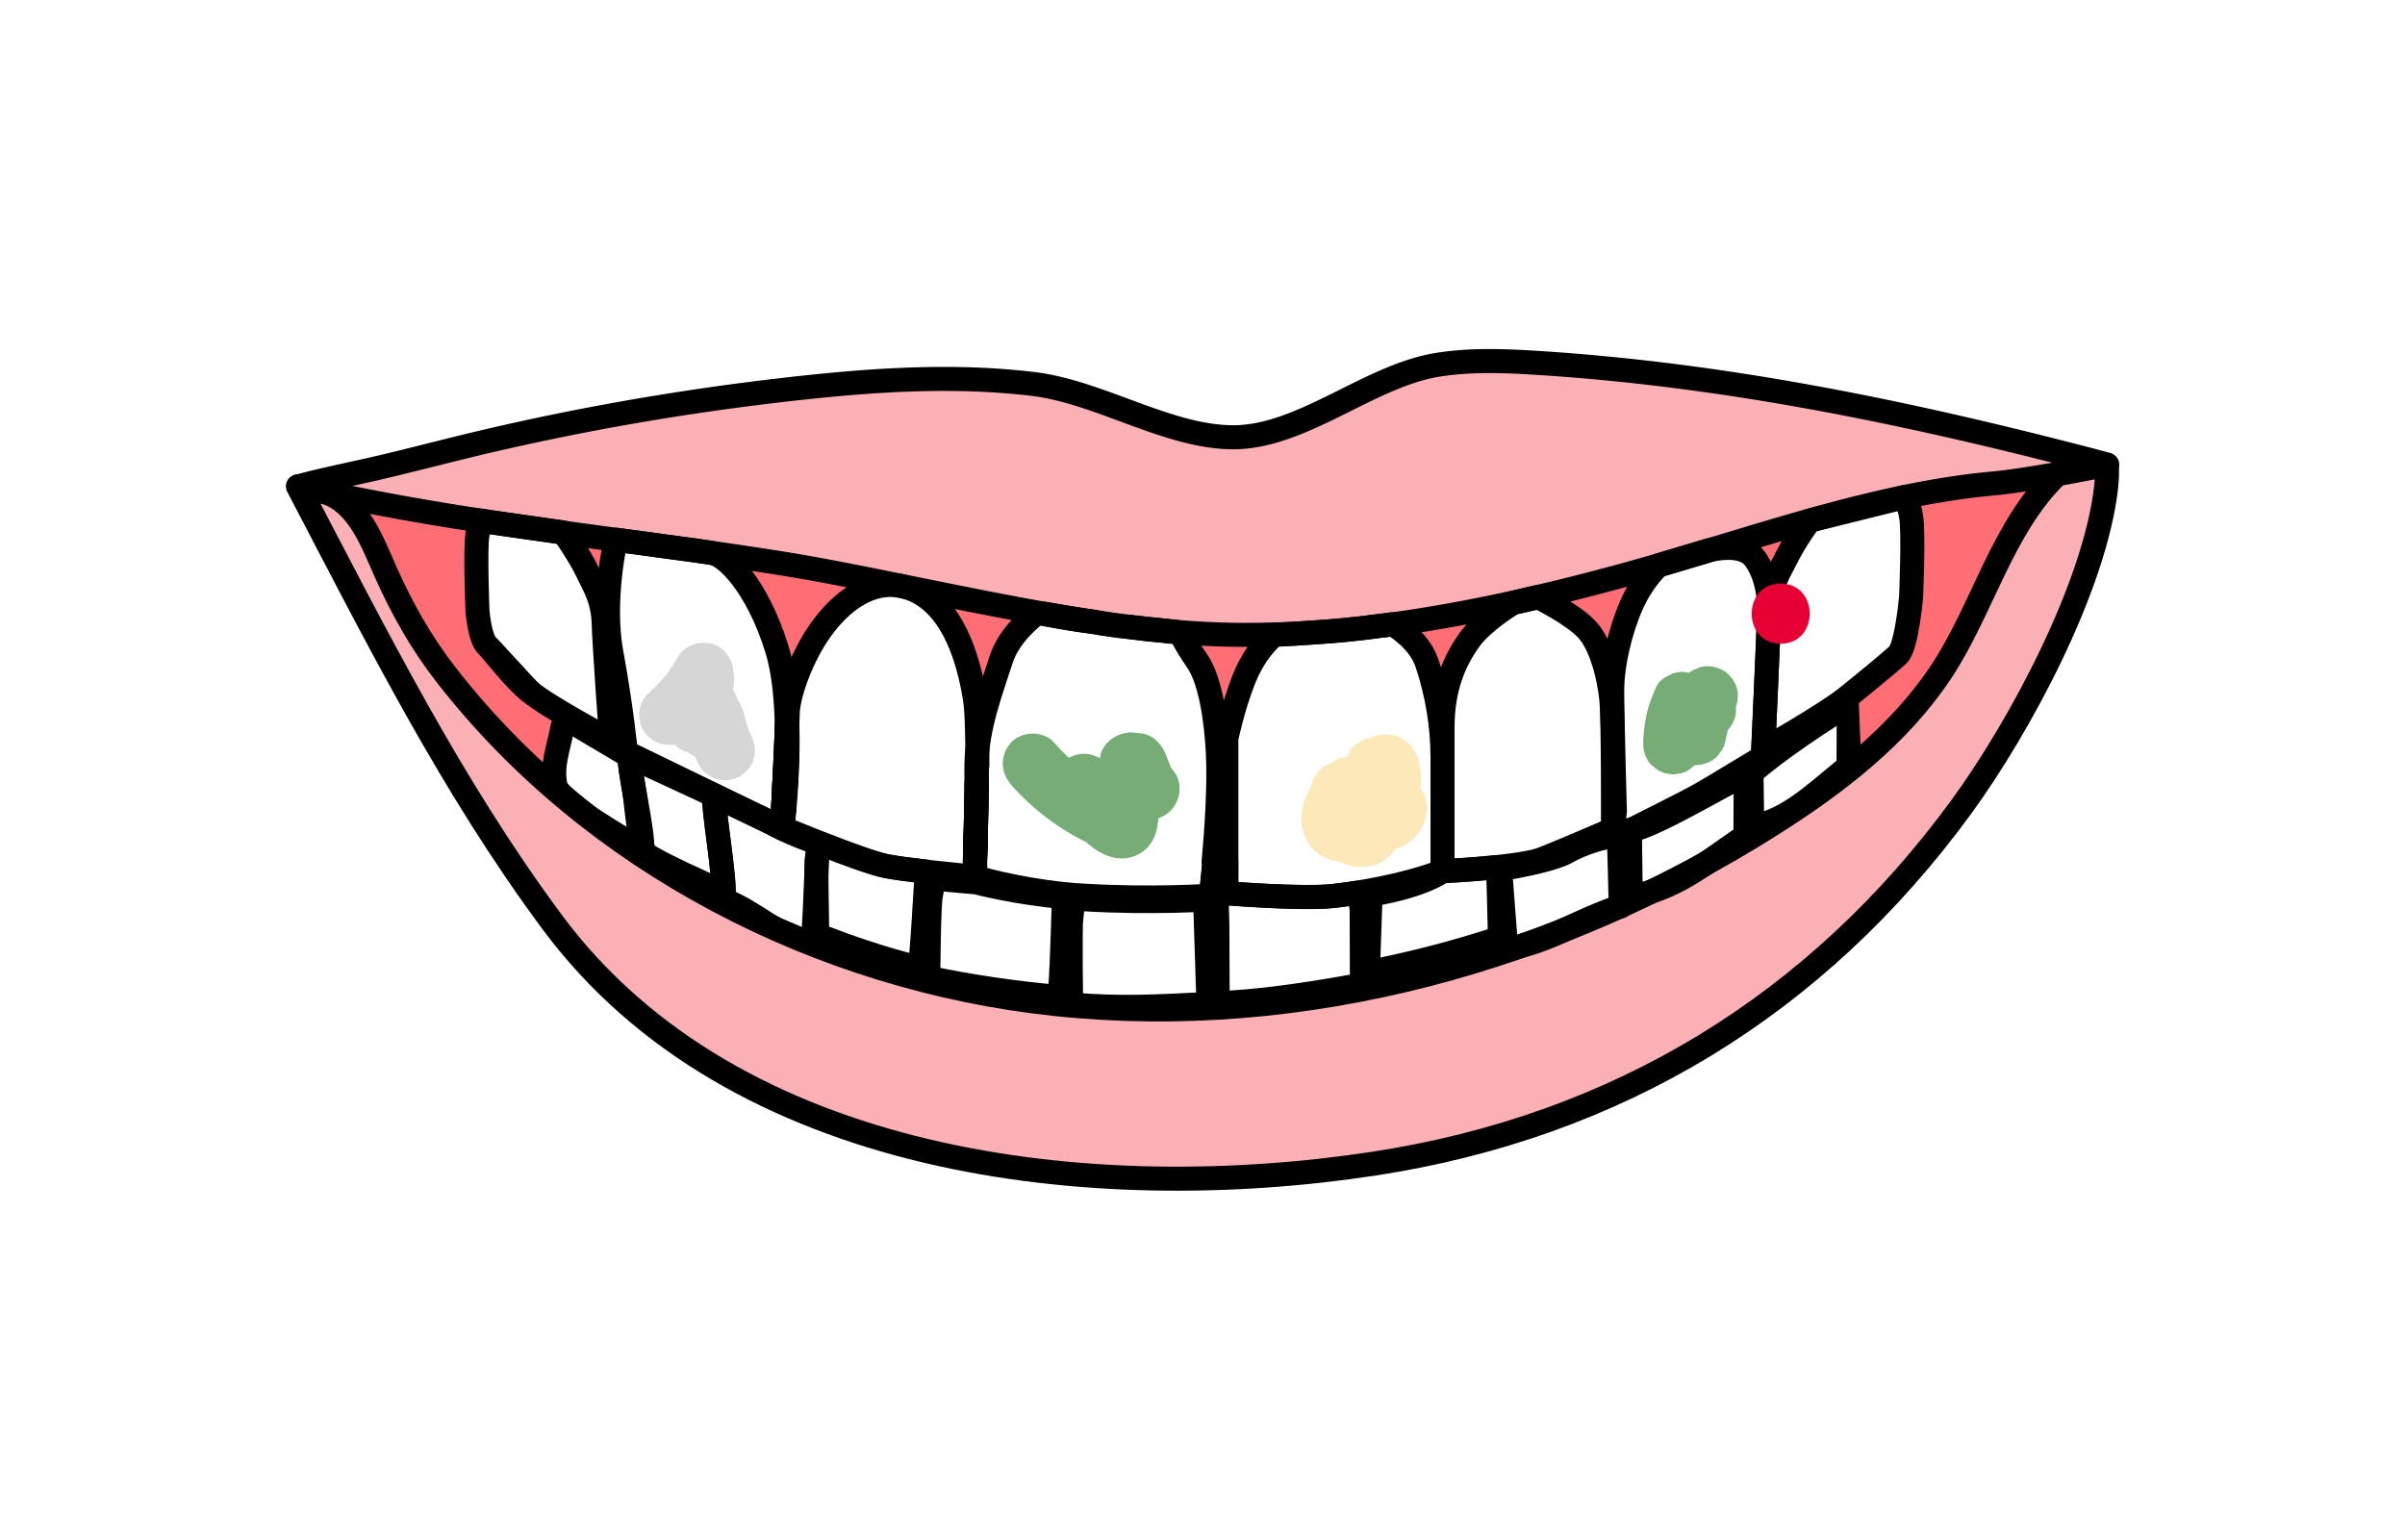 <svg xmlns="http://www.w3.org/2000/svg" id="Calque_1" viewBox="0 0 200.13 128.13"><defs><style>.cls-2{fill:#fce9b9}.cls-3{fill:#ff6d75}.cls-5{fill:#76ac75}.cls-6,.cls-7{fill:none;stroke:#000;stroke-linecap:round;stroke-linejoin:round;stroke-width:2px}.cls-7{fill:#fab0b4}</style></defs><path d="M153.84 63.77c-3.17 2.58-4.91 4.36-8.03 5.08l-.06-4.52c1.81-1.68 6.73-4.99 8.07-5.65.05.15-.02 4.85.02 5.08ZM68.12 70.14c-.24.85-.26 7.78-.6 8.61-2.58-.73-4.85-2.95-7.3-3.86.1-.51-.19-3.2-.51-5.64-.03-.21-.37-2.86-.28-3.05l4.69 2.25s1.77 1.03 3.99 1.7Z" class="cls-6"/><path d="m30.46 42.56 8.4 1.37.78 8.4 7.56 7.52-1.52 5.37-7.43-7.67-4.23-6.11-3.56-8.88zM158.51 41.36l1.27 6.21-1.86 6.94-3.3 2.47.23 5.68 5.64-5.29 4.83-8.69 4.65-9.03-11.46 1.71zM48.09 44.92l2.5 3.76.5-3 10 1.12 2.4 4.2 2.01 4.88 5.77-6.79 5.88.68 3.18 3.5 1.38 4.28 4.08-6.11 13 2.14 2.67 6.85 3.91-6.94 10.54-1.51 3.78 4.57 4.44-5.55 5.73-.83 3.95 4.41 2.64-6.52 8.33-2.44 2.98 2.62 1.18-3.84-14.77 4.28-11.65 2.07-11.48 1.14-11.72.44-12-1.17-16.08-3.14-17.79-2.8-5.36-.3z" class="cls-3"/><path d="M52.42 62.95c-.15.88 1.23 6.78.99 7.64-1.94-.95-2.35-1.27-4.18-2.43 0 0-2.83-1.93-3-2.75-.35-1.71.22-3.01.54-4.73.1-.55.32-.63.42-.83l5.23 3.1Z" class="cls-6"/><path d="M175.3 38.66c-.24.05-2.05.41-4.12.79-1.87.33-3.94.66-5.25.78-7.93.71-15.98 3.24-23.8 5.6-.1.03-.15.05-.15.05l-3.13.93-.81.24h-.02c-.98.28-1.97.56-2.94.83-2.36.64-4.72 1.25-7.09 1.8h0c-.69.16-1.39.33-2.08.48h-.02c-3.31.72-6.64 1.34-9.98 1.8h-.08c-.08 0-.16.02-.24.03-.05 0-.11.02-.17.03-.19.02-.42.05-.69.08-.09 0-.18.02-.28.04-.15.02-.3.04-.45.05-.12.02-.24.04-.36.05-.4.05-.79.09-1.18.13-.12 0-.24.03-.36.04-1.13.12-3.01.24-4.37.33-1.63.07-3.27.11-4.92.09a68.42 68.42 0 0 1-4.48-.21s-.11 0-.3-.03c-.09 0-.17-.02-.26-.03-.06 0-.14 0-.2-.02-.15 0-.31-.02-.46-.05h-.13c-.04 0-.08-.02-.13-.02-.11 0-.22-.02-.33-.04-.6-.05-1.2-.11-1.8-.19-.24-.02-.47-.05-.71-.08-.24-.02-.47-.05-.72-.08-.3-.04-.56-.07-.75-.1-.05 0-.1-.02-.15-.02-.1-.02-.21-.04-.31-.05h0l-.38-.06c-.28-.05-.59-.1-.92-.15-1.14-.15-2.29-.34-3.45-.56-.12 0-.24-.04-.36-.06-.2-.04-.35-.05-.46-.07h-.06c-.05 0-.08-.02-.08-.02h0c-3.78-.68-7.58-1.46-11.3-2.21-3.7-.75-7.32-1.48-10.77-2.01-1.72-.27-3.41-.52-5.05-.75-.04 0-.08 0-.13-.02-.09-.02-.21-.03-.34-.05-.13-.02-.28-.05-.44-.06-.09-.02-.19-.03-.29-.05-.17-.02-.35-.05-.53-.07-.61-.08-1.3-.18-1.99-.27-.18-.02-.35-.05-.53-.07-.53-.07-1.03-.15-1.51-.21-.21-.03-.41-.05-.6-.08-.57-.07-1.03-.14-1.32-.18-.09 0-.16-.02-.22-.03h-.07c-1.45-.2-2.89-.39-4.33-.59l-.2-.03-6.09-.87-.28-.05c-3.57-.54-7.23-1.16-11.11-1.94l-2.06-.46-.08-.02-.55-.13-.48-.11-.24-.05-.35-.08-.49-.11-.1-.03c1.54-.44 4.63-1.08 6.07-1.41 3.6-.83 7.16-1.8 10.76-2.61 8.34-1.9 16.8-3.29 25.3-4.2 6.28-.67 12.66-1.04 18.95-.28 5.55.68 11.2 4.43 16.63 4.43 5.72 0 11.25-5.07 16.94-6.02 2.8-.46 5.67-.34 8.5-.16 15.29.98 30.04 3.99 44.84 7.81 1.4.36 2.29.6 2.44.65Z" class="cls-7"/><path d="M175.27 40.46c-.93 8.39-7.23 20.08-12.08 26.72-12.03 16.46-28.62 26.57-48.85 29.66-23.37 3.57-53.26.3-68.39-20.1-8.43-11.37-14.61-23.76-21.16-36.27.06 0 .12 0 .18.03l.49.11.35.08.24.05.48.11.55.13.08.02c2.68.92 3.85 4.17 4.89 6.51 1.38 3.11 2.98 5.96 5.08 8.66 12.11 15.58 31.15 25.3 50.6 27.38 20.77 2.22 42-3.74 59.65-14.9 5.38-3.4 10.62-7.4 14.17-12.77 3.46-5.24 5.03-11.94 9.63-16.41 2.07-.38 3.88-.74 4.12-.79.05.46.05 1.06-.04 1.8Z" class="cls-7"/><path d="M24.97 40.49c.77.07 1.5.25 2.19.5l-.08-.02-.55-.13-.48-.11-.24-.05-.35-.08-.49-.11ZM43.11 56.51c.32.34.64.69.97 1.03-1.2-1-2.35-2.48-3.09-3.33.71.76 1.41 1.52 2.12 2.29ZM146.69 63h0s-.04.03-.1.06c.04 0 .07-.04.1-.06ZM65.48 60.29h0c-.03.97-.09 2.41-.16 3.84-.11 2.4-.24 4.78-.24 4.78l-2.73-1.32-.56-.27-5.47-2.66-4.24-2.06s-.37-3.78-1.19-8.19c-.83-4.41.35-9.49.35-9.49h.07c.05 0 .13.02.22.03.29.05.75.11 1.32.18.19.03.39.05.6.08.47.06.98.14 1.51.21.17.03.34.05.53.07.69.09 1.38.19 1.99.27.18.03.36.05.53.07.1.02.2.03.29.05.16.02.32.05.44.06.14.02.25.04.34.05.05 0 .09 0 .13.02 1.19.16 3.78 2.71 5.42 7.94.56 1.78.79 4.07.84 6.32Z" class="cls-6"/><path d="M65.44 64.17c-.12 2.7-.36 4.74-.36 4.74s.13-2.38.24-4.78c.07-1.43.14-2.87.16-3.84.05 1.34.02 2.68-.04 3.87Z" class="cls-6"/><path d="M81.29 63.71V65.72c-.03 1.22-.06 2.54-.09 3.73-.02.87-.04 1.67-.05 2.28v.33c0 .2 0 .36-.02.5v.4s-1.7-.15-3.54-.36c-.14 0-.26-.03-.4-.05-1.33-.15-2.68-.32-3.47-.48-1.03-.21-3.34-1.06-5.3-1.83-.09-.04-.18-.07-.26-.1-1.68-.66-3.04-1.23-3.04-1.23s.24-2.04.36-4.74c.05-1.2.08-2.53.04-3.87h0c.02-.37.03-.66.03-.86 0-1.58 1.17-4.82 2.74-7.01 1.76-2.47 4.22-4.21 6.79-3.64 3.13.68 5.21 4.06 6.05 9.36.16 1.02.21 3.19.2 5.57Z" class="cls-6"/><path d="M65.44 64.17c-.12 2.7-.36 4.74-.36 4.74s.13-2.38.24-4.78c.07-1.43.14-2.87.16-3.84.05 1.34.02 2.68-.04 3.87ZM81.27 65.17c0 1.51-.05 3.01-.07 4.3-.03.89-.05 1.68-.07 2.27 0-.61.03-1.41.05-2.28.04-1.37.07-2.92.1-4.29Z" class="cls-6"/><path d="M101.06 71.69c-.15 1.69-.3 2.85-.3 2.85s-4.79.34-10.54 0c-.27-.02-.55-.04-.82-.05-.29-.03-.57-.05-.85-.08-4.19-.43-7.46-1.43-7.46-1.43v-.4c0-.14.02-.3.02-.5v-.33c.03-.59.05-1.38.07-2.27.03-1.29.06-2.79.07-4.3v-1.45c.04-3.3 1.33-6.53 2.05-8.82.69-2.19 2.82-3.75 3-3.89h0s.03 0 .08.02h.06c.11.02.26.04.46.07.12.03.24.05.36.06 1.15.22 2.3.41 3.45.56.33.05.63.1.92.15.13.03.25.05.38.06h0c.1 0 .21.03.31.05.05 0 .11 0 .15.02.19.03.45.06.75.1.24.03.48.06.72.08.24.03.47.06.71.08.61.08 1.21.15 1.8.19.11.02.22.03.33.04.08 0 .17.03.25.03.15.03.31.04.46.05.06 0 .14.02.2.02.09 0 .17.02.26.03l.3.03s.22.68 1.36 2.33c1.15 1.65 1.6 5.1 1.73 7.59.15 2.82-.12 6.58-.35 9.13Z" class="cls-6"/><path d="M81.27 65.17c0 1.51-.05 3.01-.07 4.3-.03.89-.05 1.68-.07 2.27 0-.61.03-1.41.05-2.28.04-1.37.07-2.92.1-4.29ZM87.32 51.16c.9.15 2.29.37 3.45.56-1.14-.15-2.29-.34-3.45-.56ZM94 52.18c.91.1 1.99.22 2.84.31-.93-.07-1.89-.18-2.84-.31ZM96.84 52.49c.35.04.67.06.92.09-.3-.02-.61-.05-.92-.09ZM120.04 62.84v9.65s-2.27 1-6.72 1.74c-.31.05-.62.09-.94.15-.43.05-.87.12-1.33.17-2.59.31-9-.22-9-.22V61.46s.54-2.61 1.45-4.91c1.02-2.58 2.53-3.71 2.53-3.71s.71-.04 1.69-.1c1.36-.08 3.24-.21 4.37-.33.12 0 .24-.03.36-.04.39-.04.78-.07 1.18-.13.12 0 .24-.03.36-.05.15-.02.31-.04.45-.05.1-.02.19-.03.28-.04.27-.04.5-.06.69-.08.06 0 .12-.02.17-.03.08 0 .16-.02.24-.03h.08s2.14 1.18 2.83 3.2c.91 2.65 1.3 5.45 1.3 7.66ZM134.23 69.01s-4.09 1.78-5.92 2.49c-.74.28-2.28.51-3.82.67-2.21.23-4.45.33-4.45.33V60.53c0-3.35 1.03-5.6 2.26-7.31 1.03-1.44 3.32-2.87 3.6-3.04h.02c.69-.15 1.39-.32 2.08-.48h0c.18.09 2.87 1.42 4.05 2.68 1.23 1.3 1.86 4.1 2.03 5.78.18 1.67.14 10.86.14 10.86ZM127.99 49.68c-.69.16-1.39.33-2.08.48h0l2.07-.48Z" class="cls-6"/><path d="M147.22 50.79c-.05 2-.51 11.83-.53 12.21h0s-.04.03-.1.06c-.08.05-.22.14-.39.24-.83.5-2.52 1.53-3.75 2.26-.39.23-.73.43-.98.57-.08.05-.18.1-.29.16-.11.06-.23.13-.34.18-.19.1-.4.21-.62.33-1.41.73-3.33 1.69-4.17 2.11-.27.13-1.89.63-1.89.63l.22-2.02s-.24-8.42-.22-10.3c.03-1.88.62-4.62 1.59-6.84.97-2.22 2.29-3.35 2.29-3.35l.81-.24 3.13-.93s.05-.02.15-.05c.57-.14 2.61-.57 3.65.4.56.52 1.48 2.17 1.42 4.56Z" class="cls-6"/><path d="M150.58 43.33s-1.15 1.53-1.88 3.01c-.58 1.17-1.41 2.34-1.48 4.45s-.49 11.62-.49 11.62 5.24-3 6.89-4.32c1.65-1.32 3.58-2.92 4.31-3.58s1.1-4.82 1.1-4.82.23-5.45 0-6.71c-.23-1.25-.51-1.62-.51-1.62l-7.93 1.97ZM50.86 61.63s-5.21-2.77-6.74-4.05c-.02 0-.03-.03-.05-.04-1.2-1-2.35-2.48-3.09-3.33-.03-.03-.05-.05-.07-.08-.15-.16-.26-.3-.37-.4-.65-.63-.81-2.95-.81-2.95s-.2-5.11 0-6.28l.21-1.18.39.05.28.05 6.09.87.2.03s1.36 1.94 2.01 3.33c.51 1.09 1.25 2.19 1.32 4.15.06 1.98.63 9.82.63 9.82ZM101.46 71.7l-1.15 4.03.25 7.82c-3.99.2-7.34.41-11.41.04-.05-.44-.07-5.99-.04-6.65.03-.53.14-1.7.28-2.15.26.02.54.04.82.05 5.75.34 10.54 0 10.54 0s.15-1.47.3-3.16h.24l.15.02ZM81.2 69.46c-.03.89-.05 1.68-.07 2.27 0-.61.03-1.41.05-2.28h.03ZM88.55 74.65c-.07.89-.2 7.44-.41 8.32-3.66-.32-7.3-.85-10.89-1.6 0-.44.04-6.14.21-6.84.07-.32.18-1.14.29-1.41 1.81.18 3.47.31 3.47.31s3.21.86 7.33 1.23ZM77.15 72.56c-.16.99-.38 7.03-.65 7.99-3-.73-5.65-1.65-8.52-2.74.07-.41-.14-5.95.02-6.51.11-.38.24-.73.38-1.06 1.96.77 4.26 1.62 5.3 1.83.8.16 2.14.34 3.47.48ZM65.44 64.17c-.12 2.7-.36 4.74-.36 4.74s.13-2.38.24-4.78l.13.04ZM59.43 66.2c-.15.88.99 7.22.75 8.08-1.94-.95-4.76-2.12-6.59-3.27 0 0-.14-.71-.31-1.54-.35-1.71-.25-2.18-.62-4.31-.1-.55-.34-2.01-.25-2.22l7.01 3.25Z" class="cls-6"/><path d="M113.33 81.95c-3.17.58-6.99 1.2-10.2 1.43-.6.05-1.19.08-1.8.11l-.03-6.67-.15-5.11h.15l.74-.05v2.68s6.4.53 9 .22c.46-.05 1.49-.21 1.92-.26.15.46.32.88.35 1.44l.02 6.22ZM124.84 78.05a91.344 91.344 0 0 1-11.01 2.87l.22-6.46c4.45-.74 5.99-1.96 5.99-1.96s2.24-.1 4.45-.33c.06.15.12.32.16.49.07.26.14 5.16.18 5.39ZM134.88 75.43c-3.61 1.19-5.82 2.86-9.54 3.59l-.51-6.68c4.45-.74 5.48-1.4 5.48-1.4s2.01-1.17 4.23-1.39c.06.15.12.32.16.49.07.26.14 5.16.18 5.39ZM145.26 69.56c-3.78 2.58-5.84 4.36-9.56 5.08l-.07-5.52c2.08-.35 8.01-3.99 9.61-4.65.06.15-.02 4.85.02 5.08Z" class="cls-6"/><path d="M111.61 65.93c-.16.47-.45.89-.64 1.35s-.29 1.01-.06 1.45.89.67 1.25.33c.13-.12.2-.28.27-.45.39-1.01.38-2.17-.03-3.18-.37.78-.52 1.66-.44 2.52.05.49.18.99.51 1.34s.92.51 1.33.25c.31-.2.46-.59.56-.95.43-1.54.47-3.19.13-4.75-.19.39-.38.8-.37 1.24s.32.89.75.92c.41.03.77-.33.87-.73s.03-.82-.05-1.22c-.04-.2-.12-.43-.32-.46-.18-.02-.31.16-.4.32-.46.88-.74 1.86-.81 2.85-.02.29-.02.59.1.86.19.45.73.71 1.21.59s.82-.6.79-1.09" class="cls-2"/><path d="M109.2 65.26c-.02.07-.05.13-.08.2l.25-.6c-.49 1.13-1.21 2.19-1.08 3.49.09.92.39 1.79 1.09 2.43.67.6 1.52.96 2.43.93 3.31-.08 3.95-4.5 3-6.94-.16-.4-.33-.79-.64-1.1-.39-.39-.89-.61-1.44-.69-.46-.06-.87 0-1.3.17-.46.19-.98.55-1.2 1.02-.52 1.14-.87 2.35-.79 3.63.1 1.55.64 2.97 1.98 3.84.79.51 1.75.6 2.66.44.9-.16 1.68-.82 2.16-1.58.64-1.02.8-2.39.91-3.55.13-1.26 0-2.54-.27-3.77-.08-.39-.37-.83-.64-1.1-.39-.39-.89-.61-1.44-.69-.46-.06-.87 0-1.3.17-.47.2-.97.55-1.2 1.02-.51 1.07-.88 2.13-.6 3.33s1.25 2.26 2.44 2.5c1.45.3 2.91-.34 3.64-1.64.59-1.04.56-2.28.28-3.41-.19-.76-.66-1.45-1.33-1.86-.86-.53-2-.5-2.86.02-.99.6-1.45 1.78-1.8 2.83-.25.77-.37 1.59-.43 2.39-.08 1.1.26 2.22 1.06 3 1.1 1.08 2.8 1.32 4.16.61 1.14-.6 1.91-1.9 1.87-3.2-.02-.65-.26-1.3-.73-1.77-.43-.43-1.15-.76-1.77-.73s-1.32.24-1.77.73-.75 1.1-.73 1.77v.16l.09-.66c-.02.11-.04.21-.08.31l.25-.6c-.04.08-.07.14-.12.21l.39-.51c-.07.09-.14.16-.22.23l.51-.39c-.07.05-.13.09-.21.12l.6-.25c-.08.03-.15.05-.23.07l.66-.09c-.11.01-.21.01-.32 0l.66.09c-.08-.02-.15-.04-.23-.07l.6.25c-.1-.05-.19-.1-.28-.16l.51.39c-.06-.05-.12-.11-.17-.17l.39.51a.878.878 0 0 1-.12-.21l.25.6a1.18 1.18 0 0 1-.09-.37l.09.66c-.03-.3 0-.61.04-.91l-.09.66c.09-.64.25-1.25.49-1.85l-.25.6c.1-.24.21-.49.35-.72l-.39.51s.07-.08.11-.12l-.51.39.06-.04-.6.25.07-.02-.66.09h.07l-.66-.09.07.02-.6-.25.06.03-.51-.39.05.05-.39-.51s.06.08.08.13l-.25-.6c.08.21.11.44.14.67l-.09-.66c.02.19.03.37.02.56l.09-.66c-.02.13-.05.25-.1.37l.25-.6c-.04.08-.08.15-.13.22l.39-.51c-.05.07-.11.12-.17.18l.51-.39c-.07.05-.13.09-.21.12l.6-.25s-.1.04-.15.04l.66-.09c-.05 0-.11.01-.16 0l.66.09a.977.977 0 0 1-.23-.06l.6.25s-.09-.05-.13-.08l.51.39c-.06-.05-.12-.11-.17-.17l.39.51c-.05-.07-.09-.14-.13-.21l.25.6c-.04-.11-.07-.21-.09-.32l.09.66c0-.13 0-.25.01-.38l-.09.66c.04-.2.1-.39.18-.57l-.25.6c.05-.12.11-.25.17-.37l-4.57-.6c.05.25.1.51.14.77l-.09-.66c.12.89.12 1.78 0 2.67l.09-.66c-.08.58-.19 1.18-.41 1.72l.25-.6c-.05.11-.1.2-.17.3l.39-.51c-.06.07-.11.12-.18.18l.51-.39c-.07.05-.13.09-.21.12l.6-.25c-.08.03-.15.04-.23.05l.66-.09h-.24l.66.09c-.11-.02-.21-.05-.31-.09l.6.25c-.1-.05-.19-.1-.28-.17l.51.39c-.09-.08-.16-.16-.24-.25l.39.51c-.09-.13-.16-.26-.22-.4l.25.6c-.08-.2-.12-.41-.16-.62l.09.66a5.3 5.3 0 0 1 0-1.32l-.09.66c.06-.41.17-.81.33-1.2l-.25.6c.03-.06.05-.13.08-.19l-4.57-.6c.13.33.21.66.27 1.01l-.09-.66c.05.42.05.83 0 1.25l.09-.66c-.05.34-.14.67-.27.99l.25-.6c-.05.11-.1.21-.17.3l.39-.51s-.07.08-.12.11l.51-.39s-.08.05-.13.07l.6-.25s-.09.03-.14.04l.66-.09h-.22l.66.09c-.08-.01-.14-.03-.22-.05l.6.25c-.1-.04-.18-.09-.26-.15l.51.39c-.06-.05-.11-.1-.16-.16l.39.51a.94.94 0 0 1-.12-.22l.25.6c-.03-.1-.06-.18-.08-.28l.09.66c-.02-.17-.02-.33 0-.49l-.09.66c.04-.2.09-.39.17-.58l-.25.6c.29-.66.65-1.27.89-1.95.21-.58.05-1.41-.25-1.93s-.9-1.01-1.49-1.15c-.64-.15-1.36-.11-1.93.25s-.92.85-1.15 1.49Z" class="cls-2"/><path d="M84.14 65.31c1.96 2.22 4.45 4.05 7.18 5.2.62.26 1.25.47 1.93.25.53-.17.96-.46 1.3-.9s.56-.97.54-1.51c-.03-.71-.3-1.22-.73-1.77l-2.43-3.12c-.35-.45-1.22-.76-1.77-.73s-1.07.19-1.51.54c-1.05.81-1.17 2.07-.64 3.23.47 1.03.99 1.96 1.7 2.85.83 1.04 2.22 2.09 3.61 2.09s2.49-.86 2.87-2.15c.19-.66.22-1.4.29-2.08.12-1.25.13-2.5.04-3.75s-1.08-2.56-2.5-2.5c-1.29.06-2.58 1.1-2.5 2.5l.18 3.04c.08 1.25.89 2.28 2.17 2.46 1.1.15 2.57-.56 2.74-1.79.14-1 .29-2 .43-2.99h-4.82l.53 1.36c.26.67.46 1.38.98 1.9.99 1 2.63 1.05 3.65.06.82-.8 1.05-2.18.4-3.17-.58-.88-1.75-1.52-2.82-1.15h-.04c-1.23.44-2.18 1.75-1.75 3.09.4 1.22 1.75 2.2 3.08 1.75h.04c-.94-.4-1.88-.78-2.82-1.16l.03.04-.34-1.26v.06c.25-.59.49-1.18.73-1.77l-.04.03c.81-.21 1.62-.43 2.43-.64l-.08-.02 1.1.64c.44.83.59 1.06.44.7l-.1-.25-.2-.51-.4-1.02c-.39-1-1.24-1.89-2.41-1.84-.44.02-.87.13-1.26.34-.48.25-1.07.94-1.15 1.49-.14 1-.29 2-.43 2.99l4.91.66-.18-3.04h-5c.06.88.08 1.77.04 2.65-.02.43-.05.85-.1 1.28 0 .09-.02.18-.03.27-.04.28-.03.24.02-.12-.01.1-.03.2-.05.3-.12.42.02.18.41-.71l1.1-.64h.94c.11.06.23.11.34.16-.07-.05-.17-.08-.24-.13-.07-.04-.15-.12-.23-.15.07.02.43.37.18.14-.13-.12-.27-.25-.39-.38-.06-.07-.11-.15-.18-.21.13.11.33.45.1.12-.44-.64-.78-1.35-1.1-2.06l-3.93 3.03 2.43 3.12 3.03-3.93c-1.25-.53-2.44-1.19-3.54-1.98-.13-.09-.26-.19-.39-.28-.15-.11-.09-.06.19.15-.08-.07-.17-.13-.25-.2-.25-.2-.49-.41-.72-.63-.51-.47-.99-.96-1.45-1.48-.87-.98-2.66-.95-3.54 0-.96 1.05-.93 2.49 0 3.54ZM137.23 59.3c0 .3-.03.6-.07.89l.09-.66c-.08.59-.22 1.17-.42 1.74l4.91.66c0-.39.03-.77.08-1.16l-.09.66c.11-.77.31-1.52.61-2.24l-.25.6s.04-.09.06-.13l-4.57-.6c.38.93.76 1.85 1.14 2.78l.25.6c.16.29.37.53.64.7.42.33.97.56 1.51.54.44-.02.87-.13 1.26-.34.29-.16.53-.37.7-.64.22-.24.37-.52.45-.85.2-.88.4-1.76.6-2.63-1.39.37-2.79.74-4.18 1.1.05.04.08.07.12.12l-.39-.51s.04.06.06.1l-.25-.6c.02.05.04.1.05.16l-.09-.66v.11h5a2.62 2.62 0 0 1 0-.56l-.09.66c.03-.16.07-.32.13-.47l-.25.6.03-.06c.18-.29.28-.6.3-.93.07-.33.06-.66-.04-1-.16-.58-.61-1.21-1.15-1.49-.58-.31-1.28-.46-1.93-.25l-.6.25c-.38.22-.67.52-.9.9-.16.37-.34.73-.41 1.14s-.14.82-.09 1.23c-.01.34.06.67.22.96.1.31.27.58.52.8.43.43 1.15.76 1.77.73s1.32-.24 1.77-.73.74-1.09.73-1.77c0-.45-.1-.83-.27-1.24-.14-.33-.16-.37-.38-.65-.1-.13-.19-.27-.31-.37a2.5 2.5 0 0 0-2.43-.64c-.81.22-1.56.91-1.75 1.75s-.4 1.76-.6 2.63h4.82c-.38-.93-.76-1.85-1.14-2.78-.16-.4-.33-.79-.64-1.1l-.51-.39c-.29-.18-.6-.28-.93-.3-.22-.06-.44-.06-.66 0-.23 0-.44.06-.63.17-.45.19-.99.55-1.2 1.02-.33.76-.64 1.51-.81 2.32s-.28 1.64-.28 2.47c0 .61.27 1.35.73 1.77l.51.39c.29.18.6.28.93.3.22.06.44.06.66 0 .33-.02.64-.11.93-.3l.51-.39c.31-.31.52-.68.64-1.1.37-1.05.55-2.19.58-3.3.02-.63-.29-1.33-.73-1.77s-1.15-.76-1.77-.73-1.32.24-1.77.73-.71 1.08-.73 1.77Z" class="cls-5"/><path d="M57.47 61.27c1.29-1.15 2.4-2.54 3.26-4.04l-4.66-1.26c.03.29.03.58-.01.87l.09-.66c-.24 1.5-1.34 2.99-.8 4.55.32.92 1.02 1.68 1.99 1.92.78.19 1.6.05 2.3-.35s1.17-1.1 1.44-1.86c.1-.28.12-.59.23-.87l-.25.6.04-.1-4.66-1.26c-.02.4-.05.8-.11 1.2l.09-.66c-.03.2-.06.4-.1.6-.16.9-.03 1.76.64 2.43s1.53.81 2.43.64c.58-.11 1.18-.48 1.59-.89s.78-1.01.89-1.59h-4.82c.22 1.1.62 2.15 1.12 3.15.26.54.93.99 1.49 1.15.6.16 1.4.09 1.93-.25s1-.86 1.15-1.49c.16-.68.06-1.3-.25-1.93-.09-.18-.17-.35-.25-.53l.25.6c-.27-.65-.48-1.33-.62-2.02l-.25-.6a1.88 1.88 0 0 0-.64-.7c-.42-.33-.97-.56-1.51-.54-.44.02-.87.13-1.26.34-.49.26-1.05.93-1.15 1.49-.02.09-.04.16-.07.25l.25-.6c-.02.05-.05.1-.09.15l.39-.51c-.06.07-.11.13-.18.18l.51-.39s-.09.06-.15.09l.6-.25c-.08.04-.16.06-.25.07l3.08 3.08c.15-.81.25-1.64.29-2.46.05-1.05-.81-2.18-1.84-2.41-.44-.1-.89-.1-1.33 0-.54.12-1.25.63-1.49 1.15-.16.34-.32.68-.4 1.05-.04.19-.08.38-.15.56l.25-.6a.42.42 0 0 1-.09.14l.39-.51s-.07.09-.12.12l.51-.39c-.07.05-.13.09-.21.12l.6-.25-.08.02.66-.09s-.1.01-.15 0l.66.09-.07-.02.6.25-.06-.03.51.39-.06-.05.39.51-.05-.07.25.6a.337.337 0 0 1-.05-.17l.09.66v-.19l-.09.66c.1-.65.4-1.27.6-1.89.26-.79.44-1.67.34-2.5-.07-.57-.17-1.04-.54-1.51-.32-.41-.78-.78-1.3-.9-1.08-.25-2.26.16-2.82 1.15-.33.58-.7 1.14-1.11 1.67l.39-.51c-.53.67-1.11 1.3-1.75 1.87-.98.87-.96 2.66 0 3.54 1.04.96 2.49.93 3.54 0Z" style="fill:#d6d6d6"/><path d="M148.18 53.57c3.22 0 3.22-5 0-5s-3.22 5 0 5Z" style="fill:#e60034"/></svg>